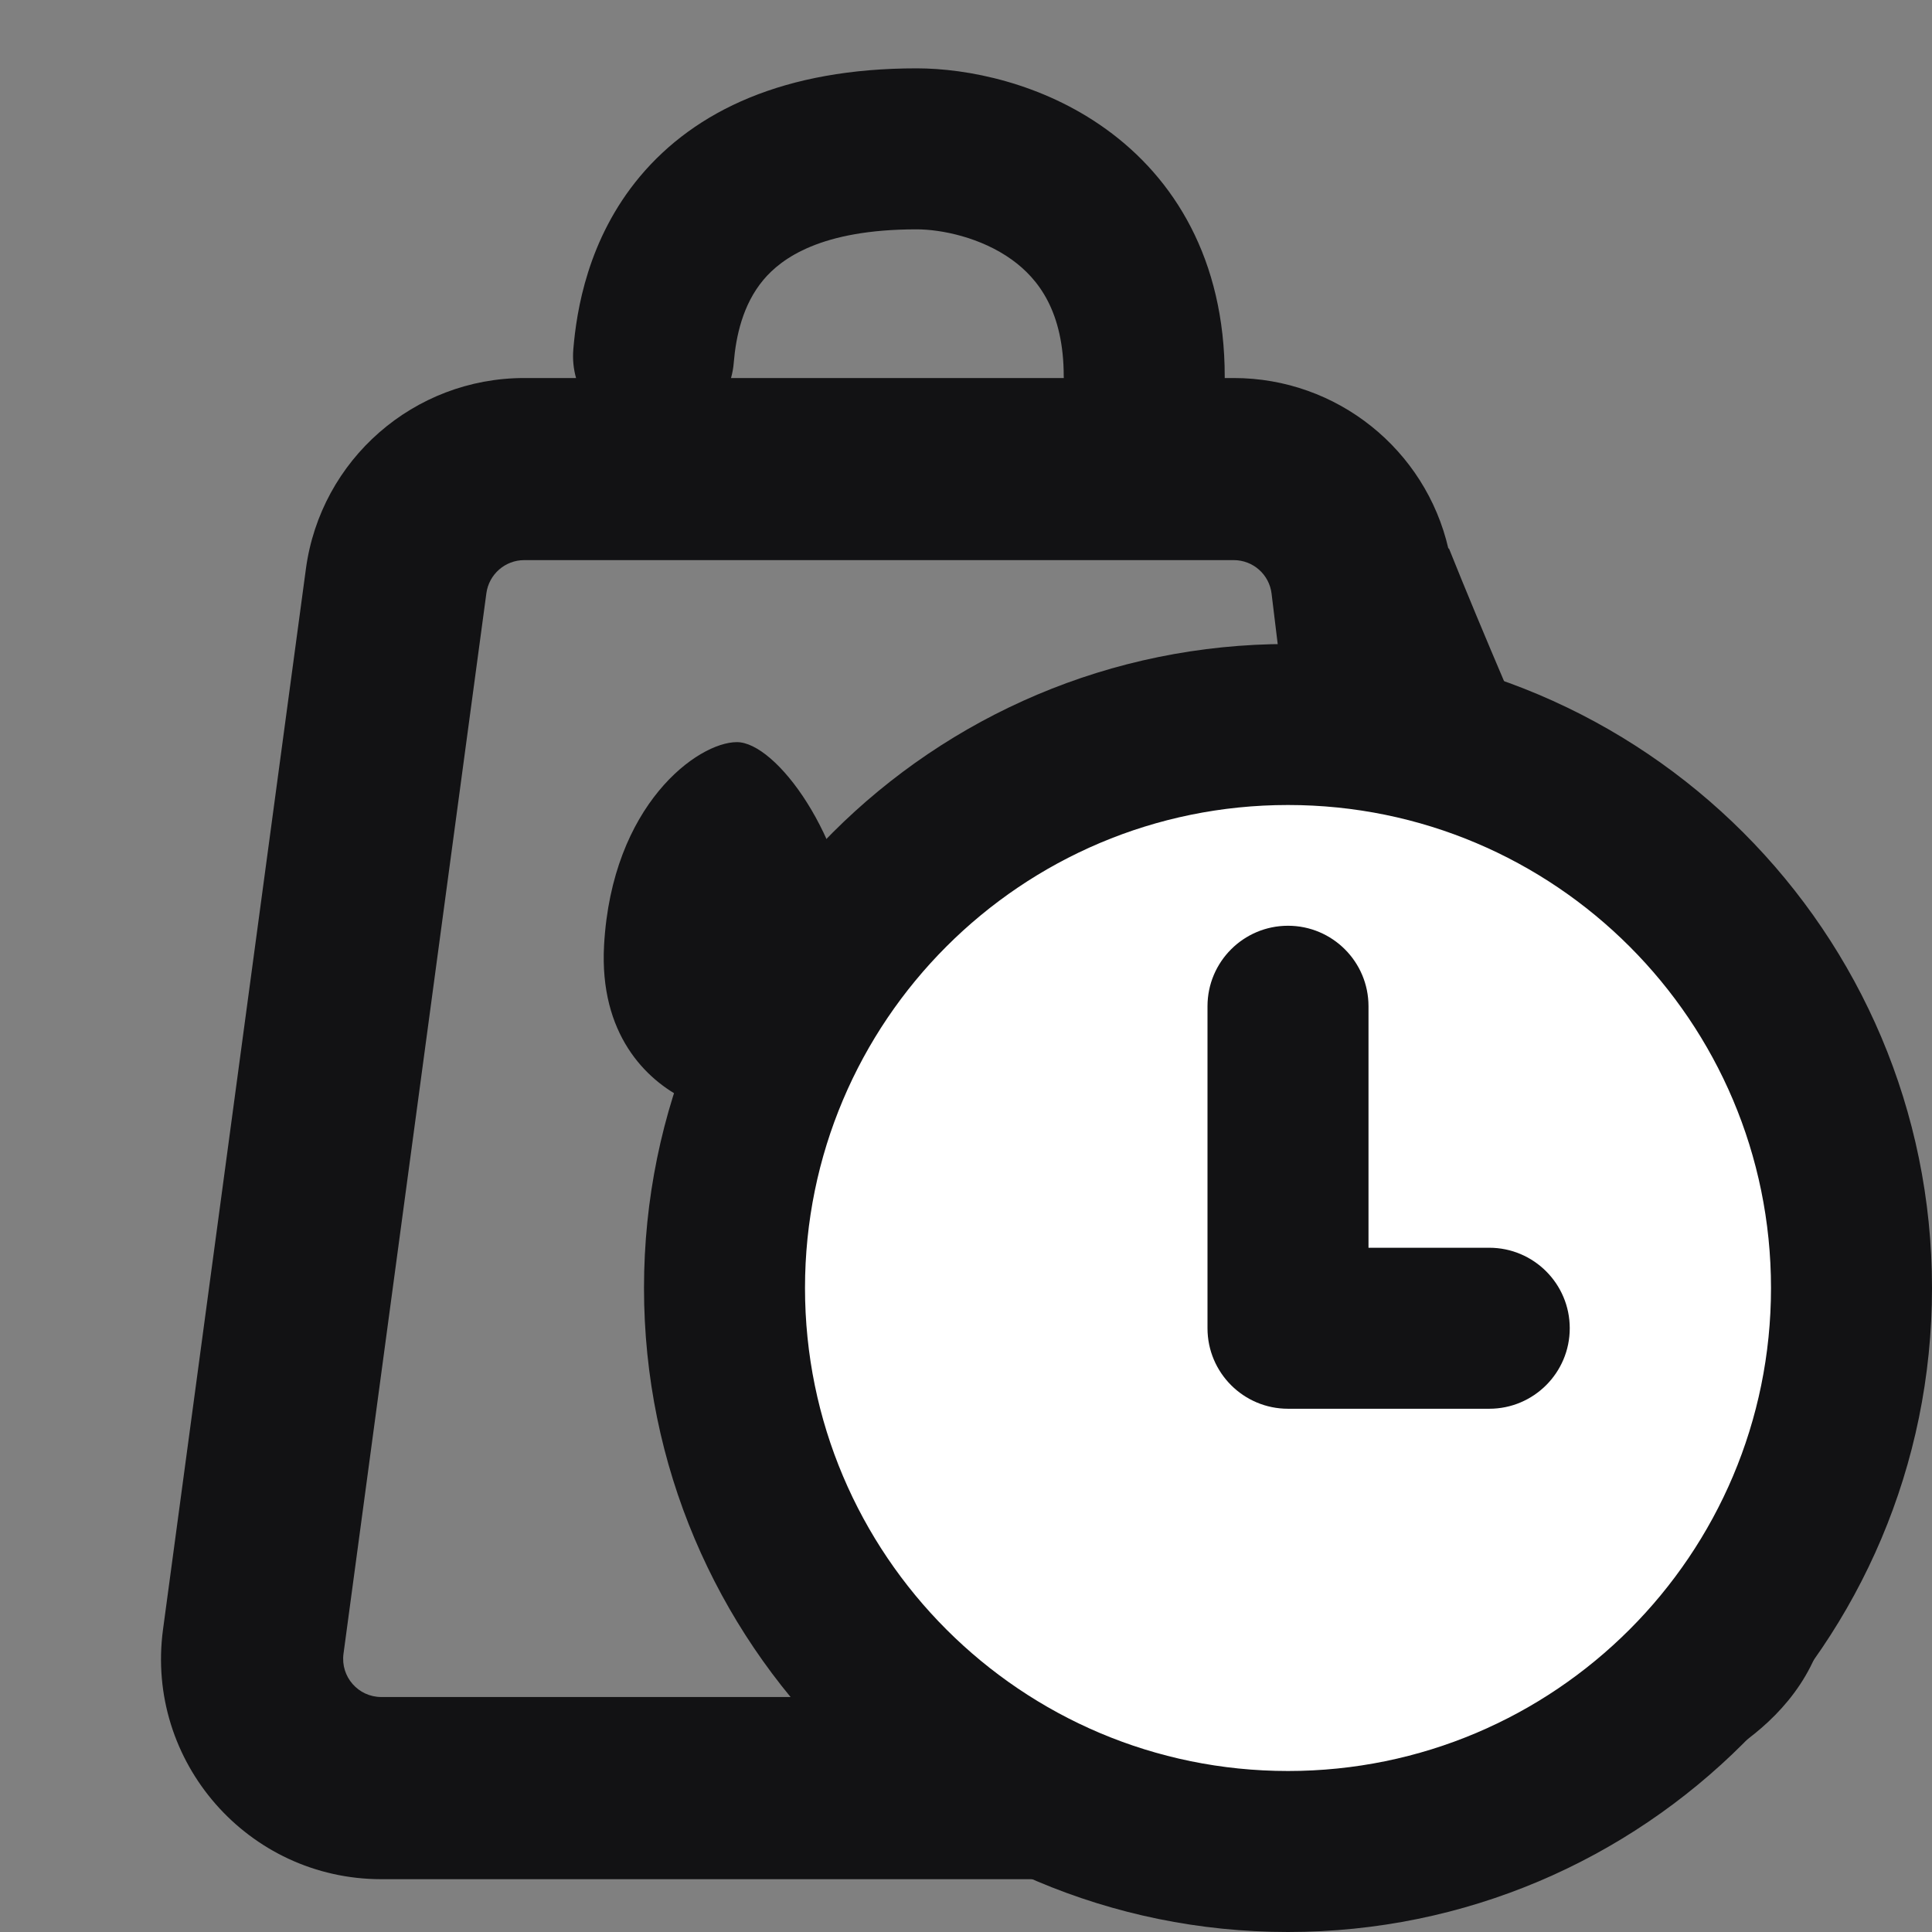 <svg width="24" height="24" viewBox="0 0 24 24" fill="none" xmlns="http://www.w3.org/2000/svg">
<rect x="0" y="0" width="24" height="24" fill="#808080" stroke="none"/>
<path fill-rule="evenodd" clip-rule="evenodd" d="M9.483 3.477C9.226 3.784 9.142 4.179 9.115 4.505C9.11 4.571 9.098 4.635 9.081 4.696H13.215L13.214 4.677C13.214 3.872 12.901 3.465 12.57 3.226C12.187 2.95 11.697 2.849 11.386 2.849C10.197 2.849 9.707 3.21 9.483 3.477ZM7.122 4.339C7.112 4.463 7.124 4.583 7.156 4.696H6.512C5.142 4.696 3.983 5.709 3.8 7.067L2.025 20.242C1.804 21.884 3.081 23.344 4.737 23.344H16.927C17.593 23.344 18.199 23.108 18.669 22.719C18.729 22.709 18.795 22.698 18.866 22.685C19.189 22.625 19.635 22.53 20.099 22.383C20.554 22.24 21.082 22.031 21.541 21.724C21.987 21.426 22.508 20.938 22.673 20.196C22.768 19.768 22.738 19.306 22.675 18.894C22.61 18.463 22.492 17.987 22.345 17.49C22.05 16.498 21.606 15.33 21.108 14.115C20.637 12.966 20.107 11.747 19.591 10.562L19.591 10.562L19.591 10.562L19.591 10.562L19.498 10.348C18.951 9.09 18.427 7.88 17.999 6.812L17.992 6.814C17.709 5.587 16.611 4.696 15.326 4.696H15.214L15.214 4.677C15.214 3.22 14.585 2.212 13.738 1.603C12.943 1.03 12.018 0.849 11.386 0.849C9.747 0.849 8.637 1.373 7.95 2.192C7.298 2.971 7.162 3.863 7.122 4.339ZM6.042 7.369C6.074 7.134 6.275 6.958 6.512 6.958H15.326C15.566 6.958 15.768 7.137 15.796 7.375L17.398 20.55C17.433 20.833 17.212 21.081 16.927 21.081H4.737C4.45 21.081 4.229 20.829 4.267 20.544L6.042 7.369ZM18.993 14.922L19.629 20.154C19.894 20.059 20.118 19.954 20.282 19.844C20.404 19.762 20.451 19.707 20.467 19.686L20.468 19.672C20.47 19.65 20.471 19.618 20.471 19.576C20.469 19.49 20.46 19.377 20.438 19.233C20.394 18.943 20.307 18.576 20.176 18.135C19.914 17.253 19.504 16.169 19.014 14.973L18.993 14.922ZM8.512 13.656C8.026 13.418 7.443 12.847 7.504 11.742C7.601 9.995 8.669 9.219 9.154 9.219C9.639 9.219 10.507 10.383 10.609 11.742C10.648 12.266 10.399 13.184 9.669 13.583C9.861 13.738 9.984 13.974 9.984 14.238V17.922C9.984 18.389 9.597 18.768 9.13 18.768C8.663 18.768 8.277 18.389 8.277 17.922V14.238C8.277 14.012 8.366 13.808 8.512 13.656ZM11.613 12.958C11.613 13.693 11.94 14.02 12.223 14.186C12.457 14.323 12.613 14.53 12.613 14.802V18.306C12.613 18.689 12.923 19 13.306 19C13.69 19 14 18.692 14.002 18.309C14.012 16.663 14.049 14.008 14.077 11.946C14.089 11.104 14.099 10.362 14.105 9.826C14.11 9.46 13.742 9.242 13.473 9.491C12.477 10.415 11.613 12.2 11.613 12.958Z" fill="#121214"/>
<circle cx="16" cy="16" r="7" fill="white"/>
<path fill-rule="evenodd" clip-rule="evenodd" d="M22 16C22 19.314 19.314 22 16 22C12.686 22 10 19.314 10 16C10 12.686 12.686 10 16 10C19.314 10 22 12.686 22 16ZM24 16C24 20.418 20.418 24 16 24C11.582 24 8 20.418 8 16C8 11.582 11.582 8 16 8C20.418 8 24 11.582 24 16ZM17 12.5C17 11.948 16.552 11.5 16 11.5C15.448 11.5 15 11.948 15 12.5V16.5C15 17.052 15.448 17.5 16 17.5H18.5C19.052 17.5 19.5 17.052 19.5 16.5C19.5 15.948 19.052 15.5 18.5 15.5H17V12.5Z" fill="#121214"/>
</svg>
